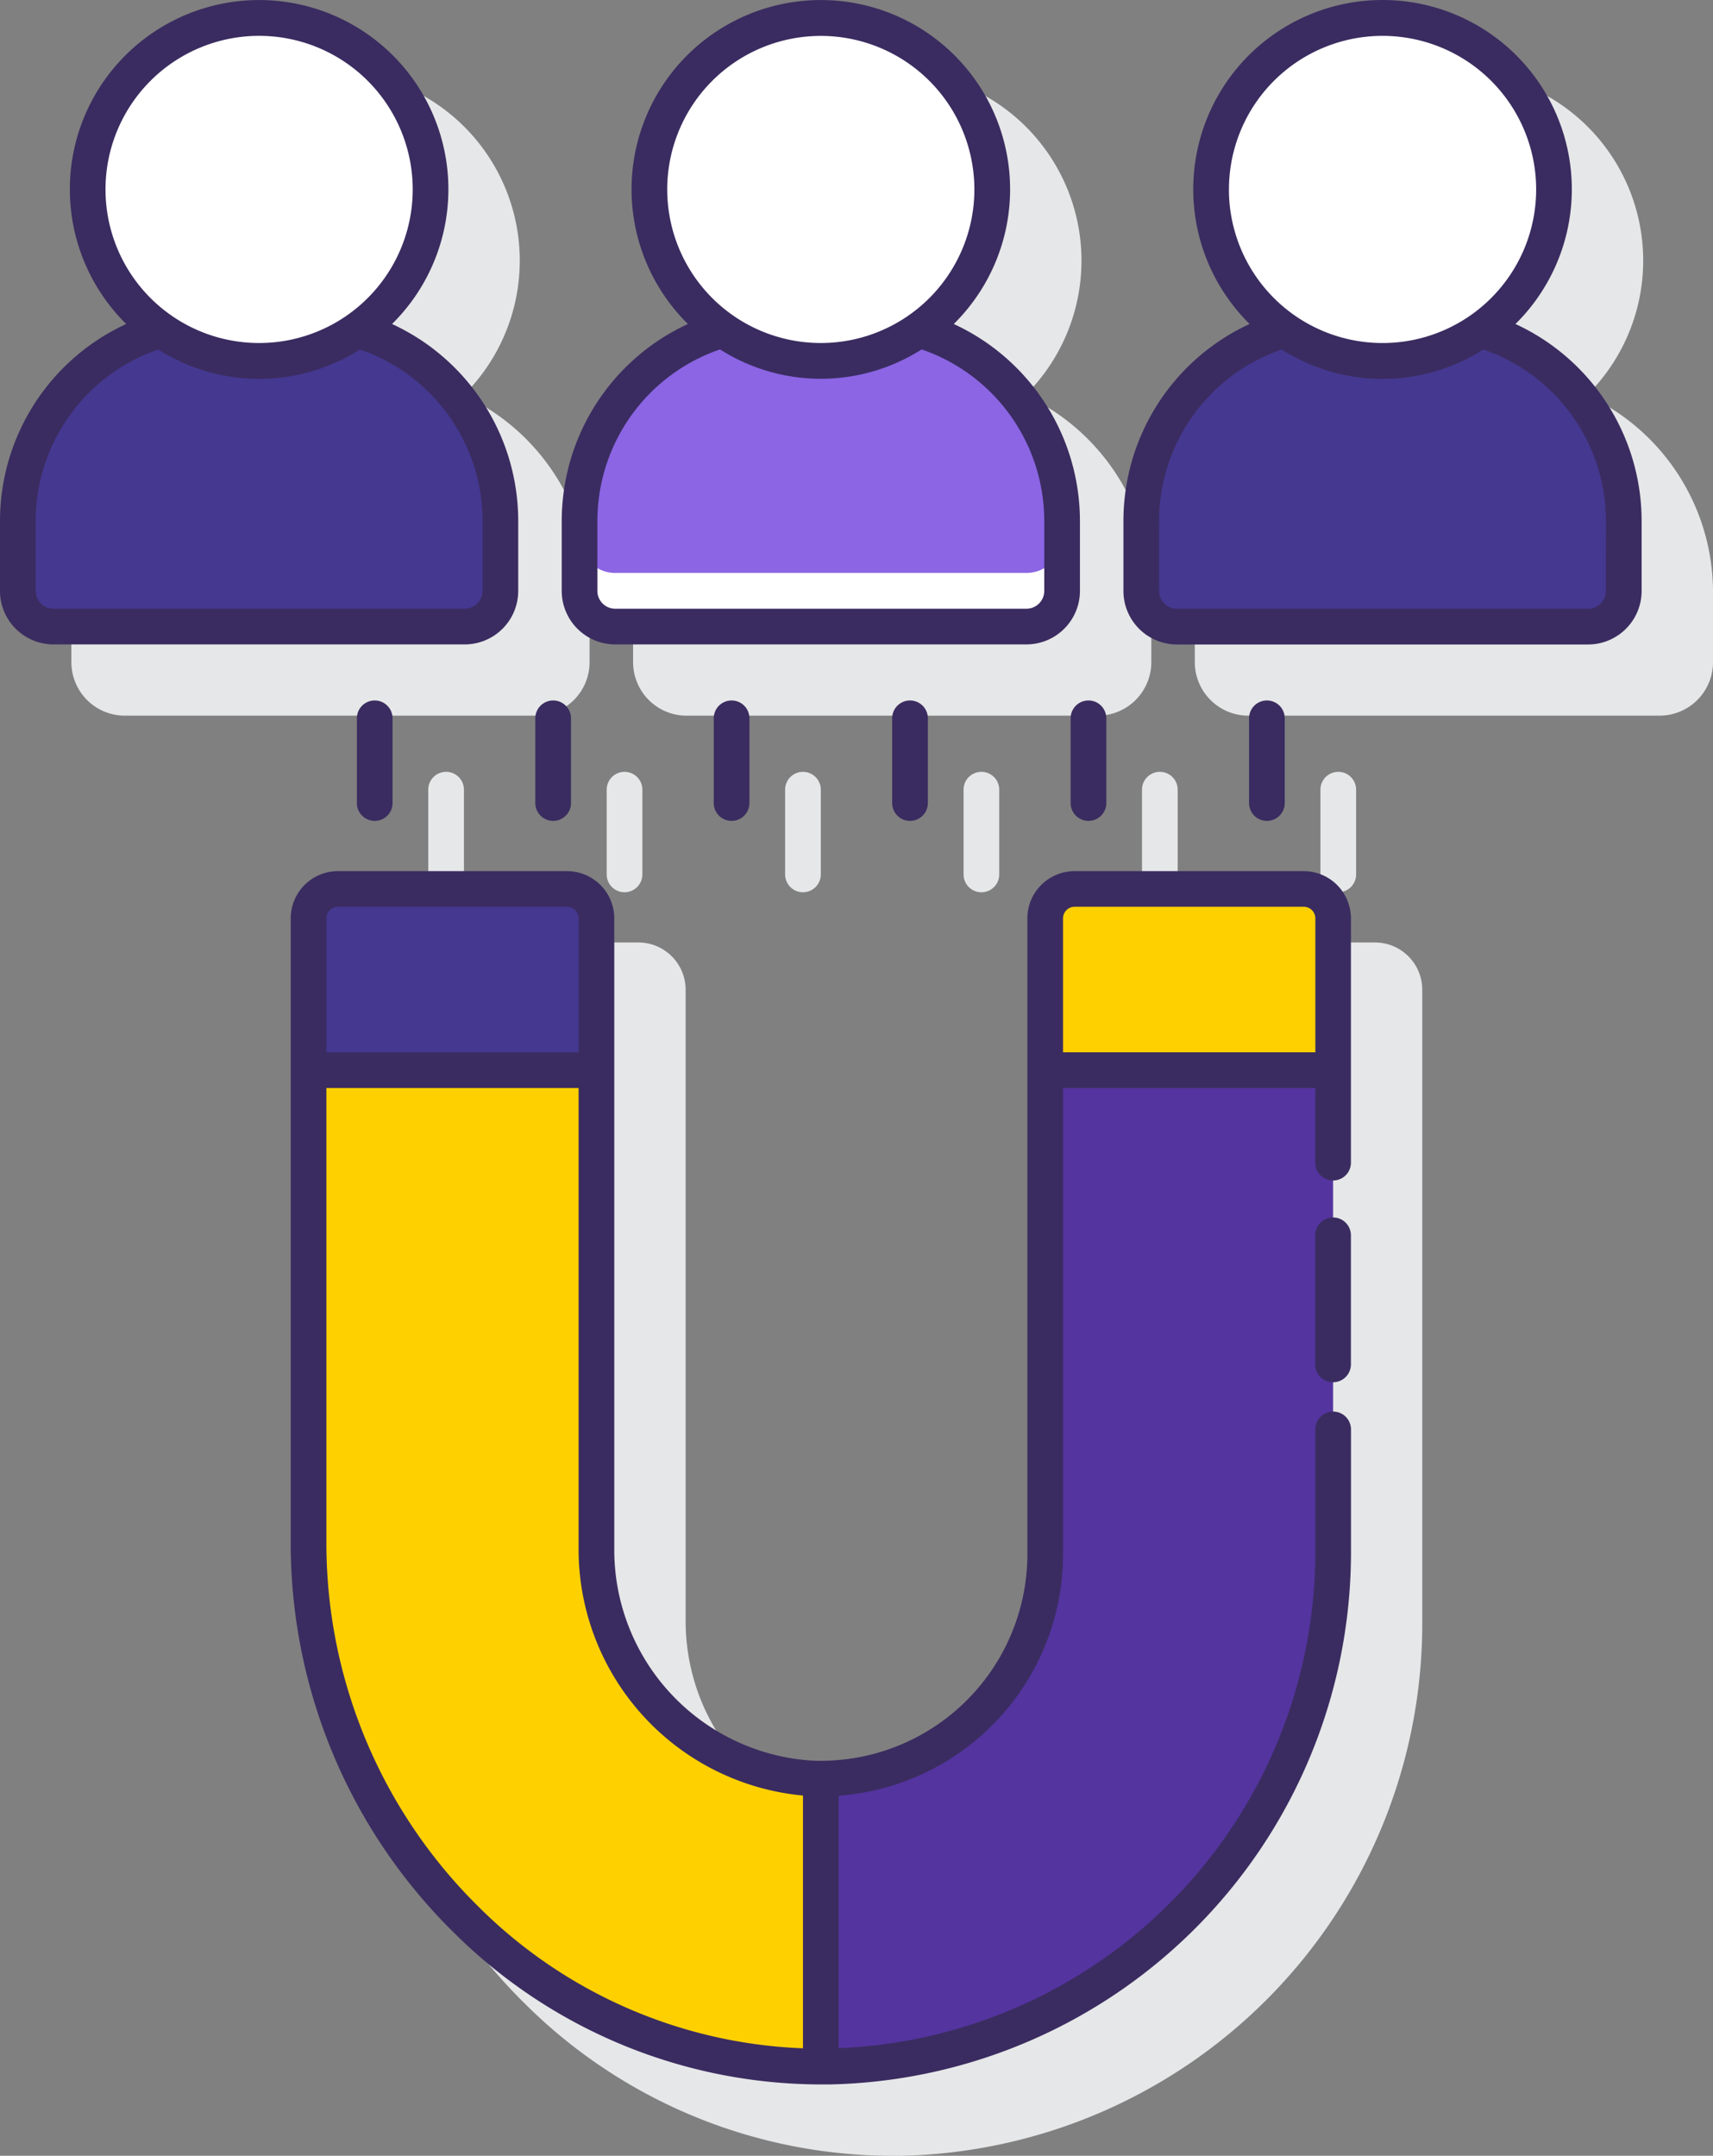 <svg xmlns="http://www.w3.org/2000/svg" width="118.379" height="149" viewBox="0 0 118.379 149"><rect x="0" y="0" width="118.379" height="149" fill="#808080" stroke="none"/><defs><style>.a{fill:#e6e7e8;}.b{fill:#54349f;}.c{fill:#ffd000;}.d{fill:#453890;}.e{fill:#fff;}.f{fill:#8b65e4;}.g{fill:#3a2c60;}</style></defs><g transform="translate(-16 -3.58)"><path class="a" d="M106.3,56.407H90.463A3.268,3.268,0,0,0,87.2,59.671v43.955A14.289,14.289,0,0,1,72.373,117.89a14.6,14.6,0,0,1-13.721-14.644V59.671a3.268,3.268,0,0,0-3.264-3.264H39.555a3.268,3.268,0,0,0-3.263,3.264V103a37.759,37.759,0,0,0,11.257,26.759,36.022,36.022,0,0,0,25.391,10.51h.617a36.8,36.8,0,0,0,36-36.639V59.671A3.268,3.268,0,0,0,106.3,56.407Z" transform="translate(4.73 12.314)"/><path class="a" d="M110.057,29.967a13.081,13.081,0,1,0-18.384,0,15.007,15.007,0,0,0-8.714,13.6v4.845a3.7,3.7,0,0,0,3.7,3.7h28.413a3.7,3.7,0,0,0,3.7-3.7V43.568A15.006,15.006,0,0,0,110.057,29.967Z" transform="translate(15.609 0.932)"/><path class="a" d="M55.178,52.112H83.592a3.7,3.7,0,0,0,3.7-3.7V43.568a15.008,15.008,0,0,0-8.713-13.6,13.08,13.08,0,1,0-18.386,0,15.008,15.008,0,0,0-8.713,13.6v4.845a3.7,3.7,0,0,0,3.7,3.7Z" transform="translate(8.271 0.933)"/><path class="a" d="M55.812,48.413V43.568a15.007,15.007,0,0,0-8.714-13.6,13.081,13.081,0,1,0-18.384,0A15.006,15.006,0,0,0,20,43.568v4.845a3.7,3.7,0,0,0,3.7,3.7H52.113A3.7,3.7,0,0,0,55.812,48.413Z" transform="translate(0.932 0.932)"/><path class="a" d="M92.466,53.932V48.075a1.233,1.233,0,1,0-2.466,0v5.857a1.233,1.233,0,1,0,2.466,0Z" transform="translate(17.25 10.085)"/><path class="a" d="M80,48.075v5.857a1.233,1.233,0,1,0,2.466,0V48.075a1.233,1.233,0,1,0-2.466,0Z" transform="translate(14.919 10.085)"/><path class="a" d="M70,48.075v5.857a1.233,1.233,0,0,0,2.466,0V48.075a1.233,1.233,0,1,0-2.466,0Z" transform="translate(12.588 10.085)"/><path class="a" d="M60,48.075v5.857a1.233,1.233,0,0,0,2.466,0V48.075a1.233,1.233,0,1,0-2.466,0Z" transform="translate(10.257 10.085)"/><path class="a" d="M51.233,55.165a1.233,1.233,0,0,0,1.233-1.233V48.075a1.233,1.233,0,1,0-2.466,0v5.857A1.233,1.233,0,0,0,51.233,55.165Z" transform="translate(7.926 10.085)"/><path class="a" d="M40,48.075v5.857a1.233,1.233,0,0,0,2.466,0V48.075a1.233,1.233,0,1,0-2.466,0Z" transform="translate(5.595 10.085)"/><path class="b" d="M69.308,134.783c-19.8.34-36.015-16.214-36.015-36.023V55.438a2.03,2.03,0,0,1,2.03-2.03H51.156a2.03,2.03,0,0,1,2.031,2.03V99.012A15.757,15.757,0,0,0,68.1,114.887,15.522,15.522,0,0,0,84.2,99.393V55.438a2.03,2.03,0,0,1,2.031-2.03h15.833a2.03,2.03,0,0,1,2.03,2.03V99.393a35.441,35.441,0,0,1-34.784,35.39Z" transform="translate(4.031 11.615)"/><path class="c" d="M68.692,114.879c-.2,0-.4.016-.6.009A15.757,15.757,0,0,1,53.186,99.012V55.438a2.031,2.031,0,0,0-2.031-2.031H35.322a2.031,2.031,0,0,0-2.03,2.031V98.764c0,19.606,15.876,36.007,35.4,36.018Z" transform="translate(4.031 11.615)"/><path class="d" d="M53.186,65.929V55.438a2.031,2.031,0,0,0-2.031-2.031H35.322a2.031,2.031,0,0,0-2.03,2.031V65.929Z" transform="translate(4.031 11.615)"/><path class="c" d="M94.469,65.929V55.438a2.031,2.031,0,0,0-2.03-2.031H76.606a2.031,2.031,0,0,0-2.031,2.031V65.929Z" transform="translate(13.654 11.615)"/><path class="d" d="M103.43,22.06a11.806,11.806,0,0,1-13.6,0,13.766,13.766,0,0,0-9.874,13.2v4.845a2.466,2.466,0,0,0,2.466,2.466h28.412a2.466,2.466,0,0,0,2.466-2.466V35.26a13.766,13.766,0,0,0-9.874-13.2Z" transform="translate(14.909 4.308)"/><circle class="e" cx="11.846" cy="11.846" r="11.846" transform="translate(99.694 4.828)"/><path class="f" d="M71.951,22.06a11.807,11.807,0,0,1-13.6,0,13.766,13.766,0,0,0-9.874,13.2v4.845a2.466,2.466,0,0,0,2.466,2.466H79.359a2.466,2.466,0,0,0,2.466-2.466V35.26a13.766,13.766,0,0,0-9.874-13.2Z" transform="translate(7.571 4.308)"/><path class="e" d="M79.359,36.16H50.945a2.466,2.466,0,0,1-2.466-2.466v3.7a2.466,2.466,0,0,0,2.466,2.466H79.359a2.466,2.466,0,0,0,2.466-2.466v-3.7A2.466,2.466,0,0,1,79.359,36.16Z" transform="translate(7.571 7.02)"/><circle class="e" cx="11.846" cy="11.846" r="11.846" transform="translate(60.877 4.828)"/><path class="d" d="M40.471,22.06a11.806,11.806,0,0,1-13.6,0A13.766,13.766,0,0,0,17,35.26v4.845a2.466,2.466,0,0,0,2.466,2.466H47.878a2.466,2.466,0,0,0,2.466-2.466V35.26a13.766,13.766,0,0,0-9.874-13.2Z" transform="translate(0.233 4.308)"/><circle class="e" cx="11.846" cy="11.846" r="11.846" transform="translate(22.06 4.828)"/><g transform="translate(16 3.58)"><path class="g" d="M90.941,71.82a1.233,1.233,0,0,0-1.233,1.233v8.923a1.233,1.233,0,0,0,2.466,0V73.053A1.233,1.233,0,0,0,90.941,71.82Z" transform="translate(1.182 12.327)"/><path class="g" d="M102.3,52.408H86.463A3.267,3.267,0,0,0,83.2,55.671V99.626A14.289,14.289,0,0,1,68.373,113.89,14.6,14.6,0,0,1,54.652,99.245V55.671a3.267,3.267,0,0,0-3.264-3.263H35.555a3.267,3.267,0,0,0-3.263,3.263V99a37.766,37.766,0,0,0,11.257,26.758,36.025,36.025,0,0,0,25.39,10.509h.624a36.8,36.8,0,0,0,36-36.638V90.994a1.233,1.233,0,1,0-2.466,0v8.632A34.32,34.32,0,0,1,70.158,133.76V116.313A16.747,16.747,0,0,0,85.665,99.626V67.4h17.428v5.157a1.233,1.233,0,0,0,2.466,0V55.671a3.267,3.267,0,0,0-3.263-3.263ZM35.555,54.874H51.388a.8.8,0,0,1,.8.8v9.258H34.758V55.671A.8.8,0,0,1,35.555,54.874ZM34.758,99V67.4H52.186v31.85A17.1,17.1,0,0,0,67.692,116.3V133.77a33.557,33.557,0,0,1-22.414-9.779A35.278,35.278,0,0,1,34.758,99ZM85.665,64.929V55.671a.8.8,0,0,1,.8-.8H102.3a.8.8,0,0,1,.8.8v9.258Z" transform="translate(-12.202 7.802)"/><path class="g" d="M106.052,25.973a13.081,13.081,0,1,0-18.373,0,15,15,0,0,0-8.719,13.6v4.851a3.7,3.7,0,0,0,3.7,3.7H111.07a3.7,3.7,0,0,0,3.7-3.7V39.574a15,15,0,0,0-8.718-13.6Zm-19.8-9.3A10.615,10.615,0,1,1,96.864,27.289,10.615,10.615,0,0,1,86.25,16.676ZM112.3,44.421a1.233,1.233,0,0,1-1.233,1.233H82.657a1.233,1.233,0,0,1-1.233-1.233V39.574A12.539,12.539,0,0,1,89.9,27.737a12.972,12.972,0,0,0,13.934,0,12.542,12.542,0,0,1,8.474,11.838Z" transform="translate(-1.324 -3.58)"/><path class="g" d="M51.178,48.119H79.592a3.7,3.7,0,0,0,3.7-3.7V39.574a15,15,0,0,0-8.719-13.6,13.08,13.08,0,1,0-18.373,0,15,15,0,0,0-8.719,13.6V44.42a3.7,3.7,0,0,0,3.7,3.7Zm3.593-31.444A10.613,10.613,0,1,1,65.385,27.288,10.613,10.613,0,0,1,54.772,16.675ZM49.945,39.568A12.542,12.542,0,0,1,58.419,27.73a12.975,12.975,0,0,0,13.934,0,12.542,12.542,0,0,1,8.474,11.838V44.42a1.233,1.233,0,0,1-1.233,1.233H51.178a1.233,1.233,0,0,1-1.233-1.233Z" transform="translate(-8.662 -3.58)"/><path class="g" d="M51.812,44.419V39.573a15,15,0,0,0-8.719-13.6,13.08,13.08,0,1,0-18.373,0A15,15,0,0,0,16,39.567v4.852a3.7,3.7,0,0,0,3.7,3.7H48.113A3.7,3.7,0,0,0,51.812,44.419ZM23.291,16.674A10.615,10.615,0,1,1,33.906,27.287,10.615,10.615,0,0,1,23.291,16.674ZM18.466,44.419V39.573A12.542,12.542,0,0,1,26.94,27.735a12.972,12.972,0,0,0,13.934,0,12.539,12.539,0,0,1,8.475,11.838v4.846a1.233,1.233,0,0,1-1.233,1.233H19.7a1.233,1.233,0,0,1-1.233-1.233Z" transform="translate(-16 -3.579)"/><path class="g" d="M88.466,49.932V44.075a1.233,1.233,0,1,0-2.466,0v5.857a1.233,1.233,0,1,0,2.466,0Z" transform="translate(0.318 5.572)"/><path class="g" d="M76,44.075v5.857a1.233,1.233,0,0,0,2.466,0V44.075a1.233,1.233,0,0,0-2.466,0Z" transform="translate(-2.013 5.572)"/><path class="g" d="M66,44.075v5.857a1.233,1.233,0,0,0,2.466,0V44.075a1.233,1.233,0,0,0-2.466,0Z" transform="translate(-4.345 5.572)"/><path class="g" d="M56,44.075v5.857a1.233,1.233,0,0,0,2.466,0V44.075a1.233,1.233,0,0,0-2.466,0Z" transform="translate(-6.676 5.572)"/><path class="g" d="M47.233,51.165a1.233,1.233,0,0,0,1.233-1.233V44.075a1.233,1.233,0,0,0-2.466,0v5.857A1.233,1.233,0,0,0,47.233,51.165Z" transform="translate(-9.007 5.572)"/><path class="g" d="M36,44.075v5.857a1.233,1.233,0,0,0,2.466,0V44.075a1.233,1.233,0,0,0-2.466,0Z" transform="translate(-11.338 5.572)"/></g></g></svg>